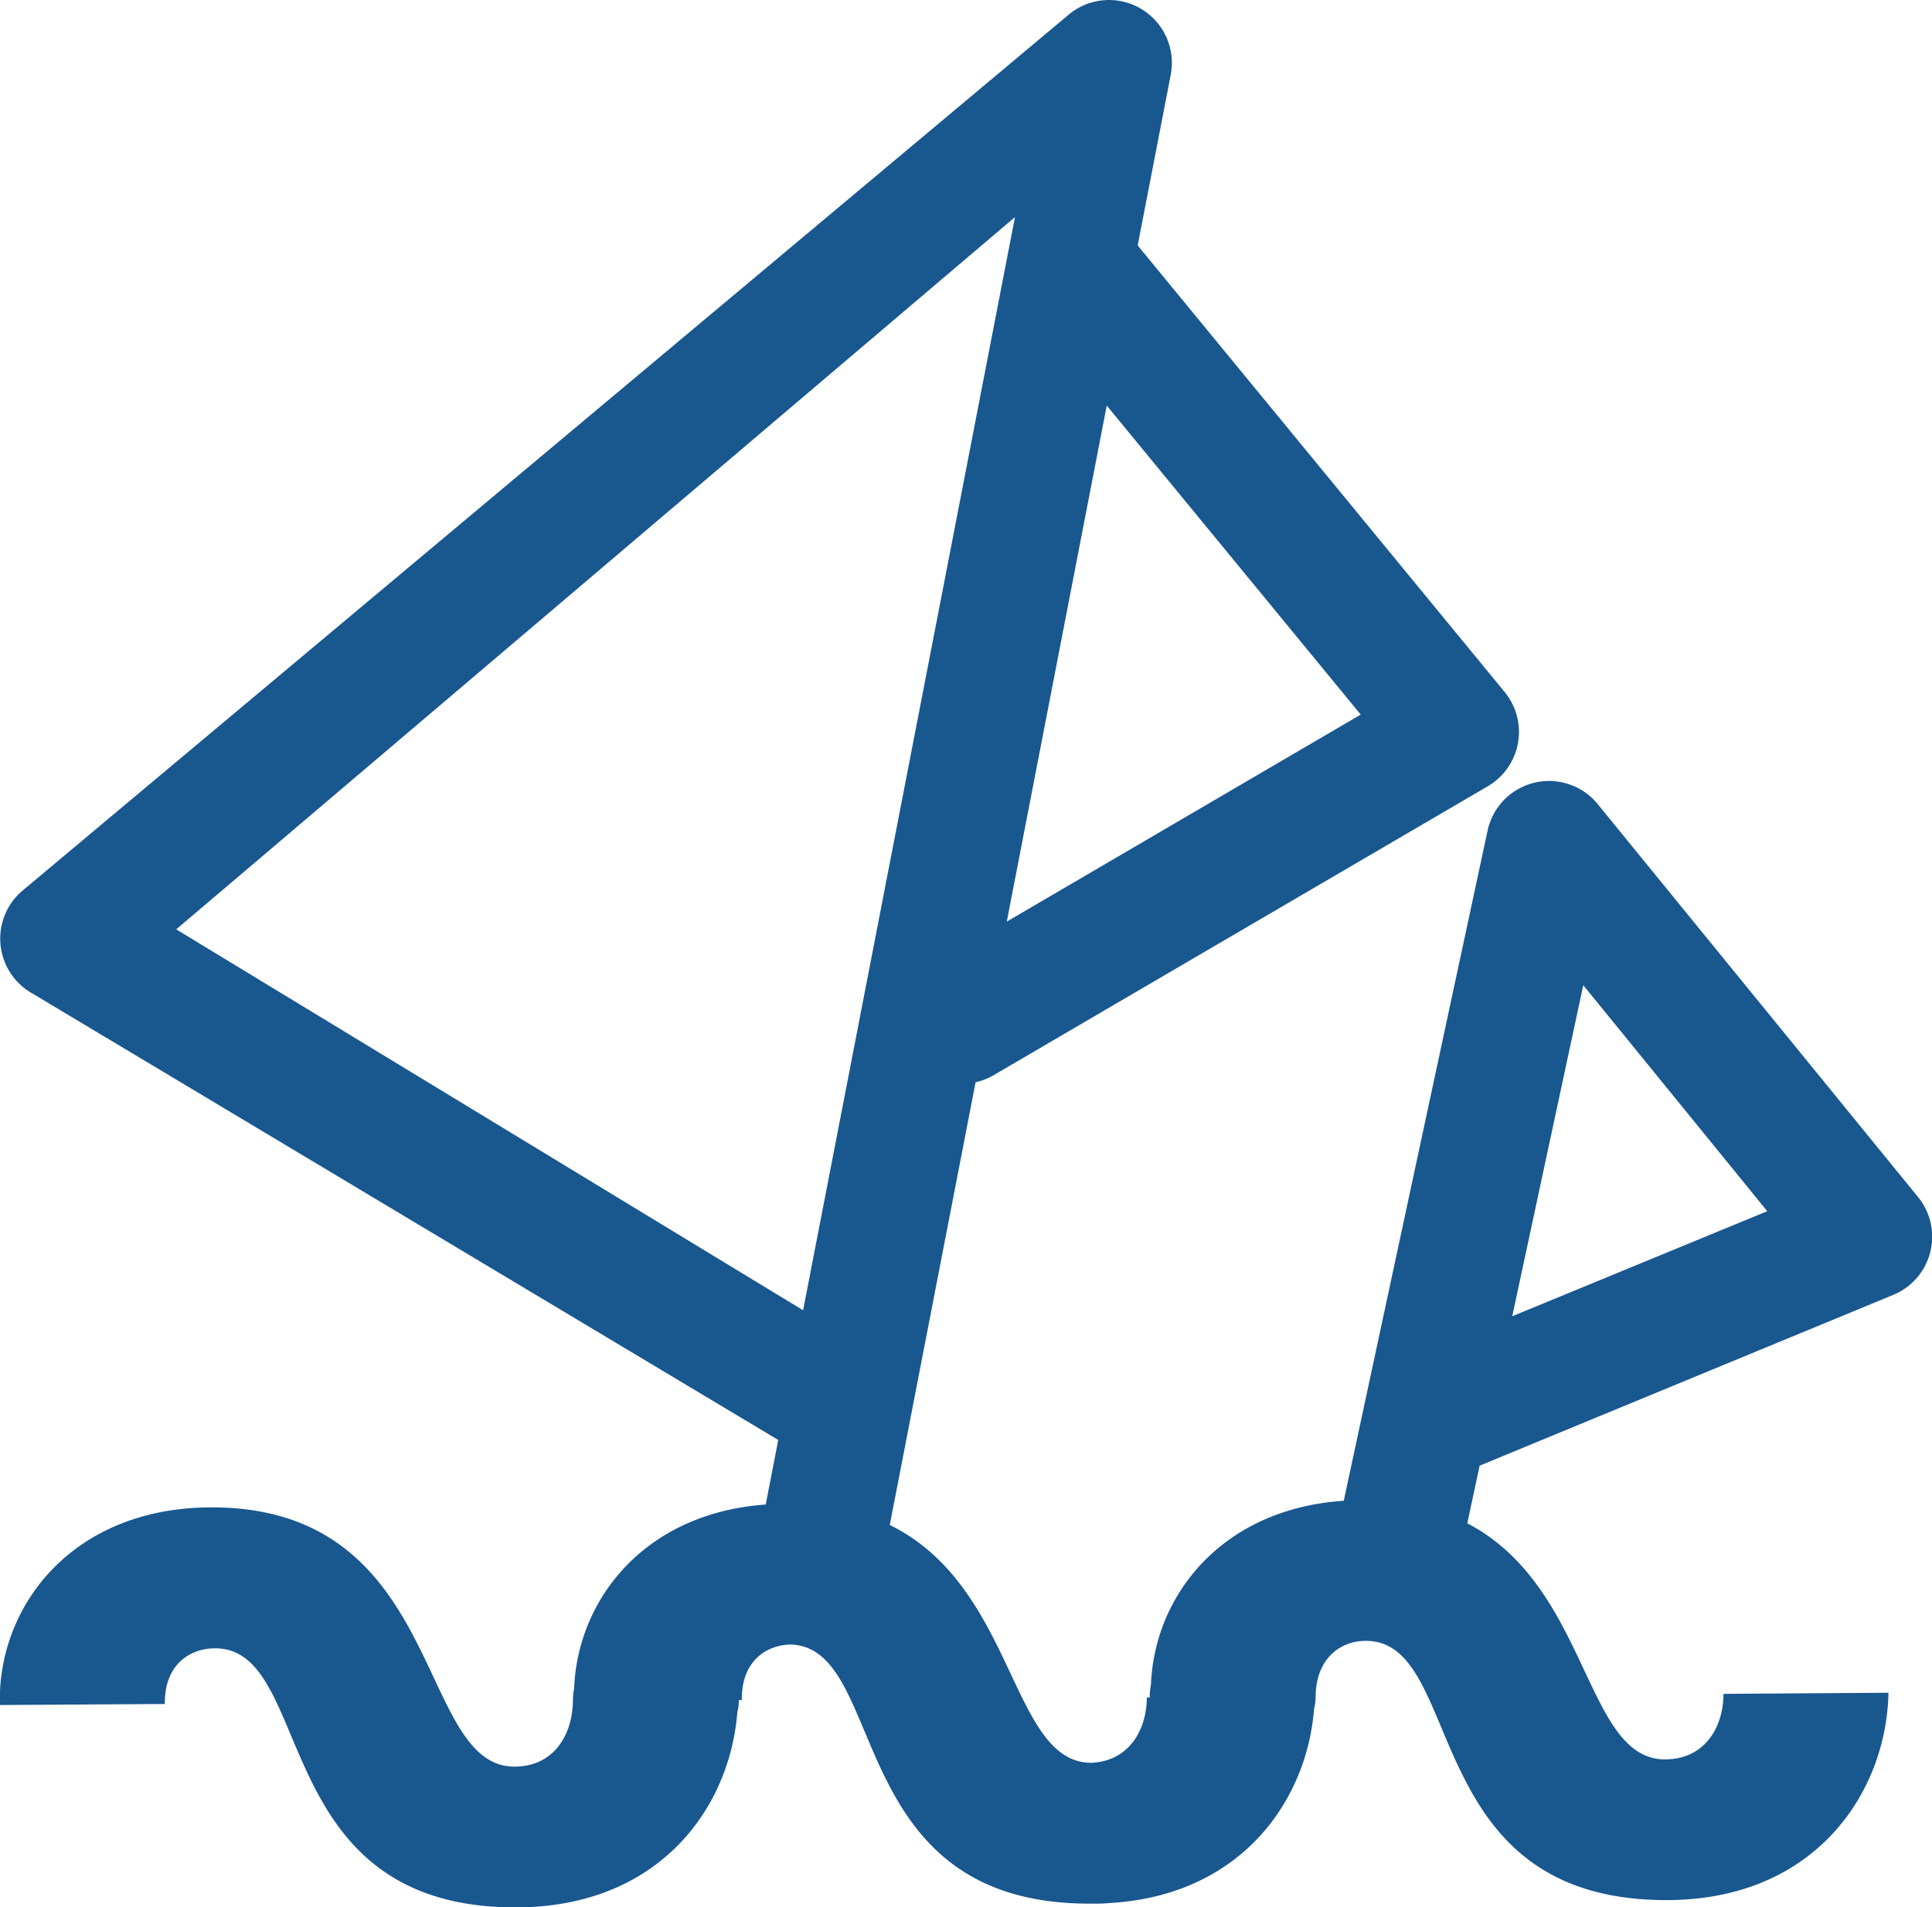 <svg id="Layer_1" data-name="Layer 1" xmlns="http://www.w3.org/2000/svg" viewBox="0 0 299.17 295.4"><defs><style>.cls-1{fill:#19578f;}</style></defs><title>logo-dutch-prize-papers</title><path class="cls-1" d="M297.81,186l-49.57-60.81a9.73,9.73,0,0,0-17.06,4.11L208.91,233.08c-18.84,1.25-29.32,14.6-29.86,28.52a9.47,9.47,0,0,0-.18,1.71v.22h-.46c0,5.06-2.8,9.94-8.69,10.13-12.47-.18-11.59-27.28-31.11-36.83l13.29-68.57a9.84,9.84,0,0,0,2.63-1l76.7-44.85a9.74,9.74,0,0,0,2.6-14.58L177,38.66l5.12-26.43a9.74,9.74,0,0,0-15.59-9.49L4.56,138.38a9.74,9.74,0,0,0,1.33,16.16l115.45,69.12-1.94,10c-18.72,1.33-29.13,14.64-29.67,28.51a9.47,9.47,0,0,0-.18,1.71c0,5.22-2.79,10.33-9,10.37-15.4.1-10.59-40.39-47.25-40.15-21.11.14-32.6,15-32.5,30,0,.21,0,.61,0,.61l25.55-.16v-.17c0-6,3.94-8.43,7.72-8.45C49.82,255.8,42,296.3,81,296.05c22-.15,32.84-15.45,34-30.19a8.06,8.06,0,0,0,.24-1.75,1,1,0,0,1,0-.17h.46v-.17c0-5.89,3.78-8.31,7.48-8.43,15.39.31,7.85,40.38,46.7,40.13h.46l.51,0c.7,0,1.39-.06,2.07-.11,20.2-1.28,30.3-15.91,31.39-30.05a8.15,8.15,0,0,0,.24-1.75c0-6.13,3.91-8.77,7.72-8.79,15.71-.1,7.88,40.4,46.93,40.15,22.89-.15,33.76-16.81,34.06-32.11l-25.55.17c0,5.14-2.87,10.11-9,10.15-12.53.08-11.68-26.7-30.67-36.56l1.91-8.93,64-26.43A9.74,9.74,0,0,0,297.81,186ZM172.21,63.46l39.33,47.86-54.81,32.06ZM28.12,144.58,158,34.27l-32.81,169.3ZM235,204.5l11-51.27,28.49,35Z" transform="translate(-0.83 -0.65)"/></svg>